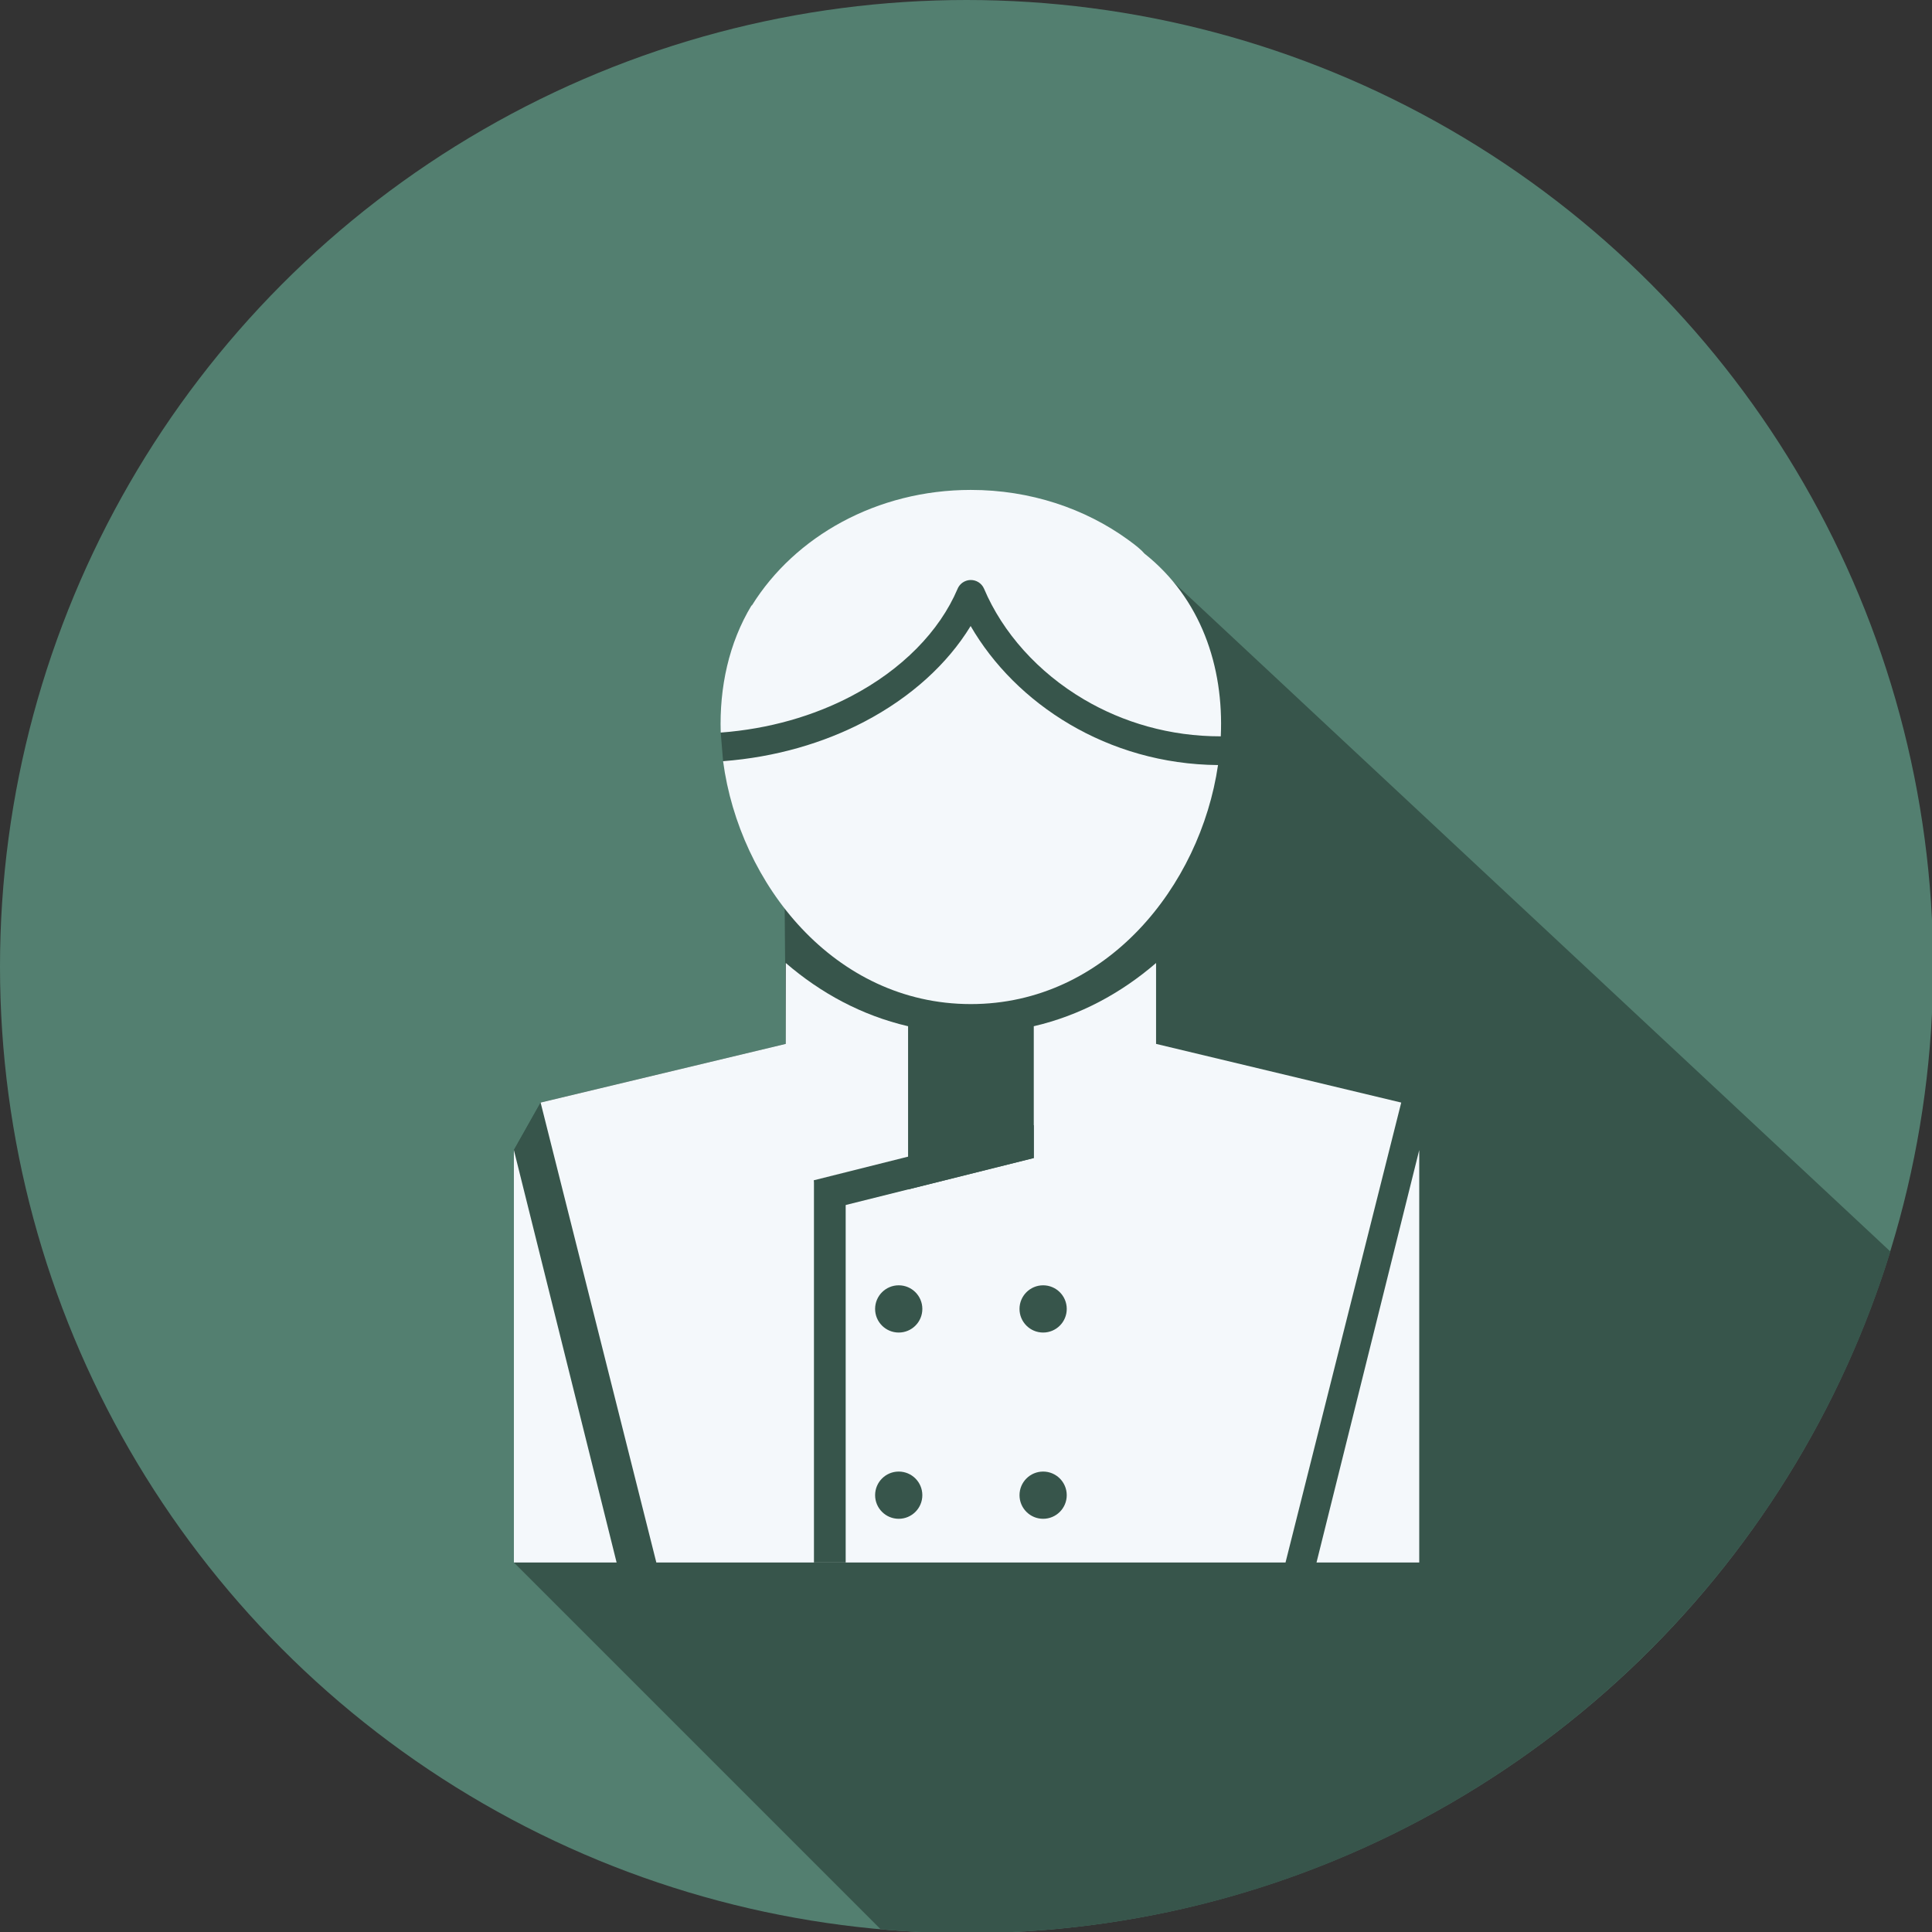 <?xml version="1.0" encoding="utf-8"?>
<!-- Generator: Adobe Illustrator 17.0.0, SVG Export Plug-In . SVG Version: 6.00 Build 0)  -->
<!DOCTYPE svg PUBLIC "-//W3C//DTD SVG 1.1//EN" "http://www.w3.org/Graphics/SVG/1.1/DTD/svg11.dtd">
<svg version="1.1" id="Layer_1" xmlns="http://www.w3.org/2000/svg" xmlns:xlink="http://www.w3.org/1999/xlink" x="0px" y="0px"
	 width="512px" height="512px" viewBox="0 0 512 512" enable-background="new 0 0 512 512" xml:space="preserve">
<rect x="0" y="0" width="512" height="512" fill="#333333" stroke="none"/>
<circle fill-rule="evenodd" clip-rule="evenodd" fill="#537F70" cx="256.149" cy="256.149" r="256.149"/>
<path fill-rule="evenodd" clip-rule="evenodd" fill="#37554B" d="M500.975,331.673l-202.07-188.671l-99.74,17.439L191,194.14
	l0.625,7.58l16.324,39.065l0.292,35.858l-64.972,15.551l-7.084,12.58v109.303l97.204,97.203c7.501,0.661,15.088,1.018,22.761,1.018
	C371.328,512.297,468.744,436.275,500.975,331.673z"/>
<path fill-rule="evenodd" clip-rule="evenodd" fill="#37554B" d="M143.269,292.193l91.001-21.78
	c7.11,2.587,14.816,4.022,23.035,4.022c8.221,0,15.927-1.435,23.035-4.022l91.002,21.78l4.772,12.58v109.303H136.185V304.773
	L143.269,292.193z"/>
<path fill-rule="evenodd" clip-rule="evenodd" fill="#F4F8FB" d="M306.37,276.642l64.971,15.551l-30.664,121.884H173.935
	l-30.666-121.884l64.972-15.551v-21.435c9.235,7.967,20.14,13.9,32.409,16.755v43.257l33.311-8.333v-34.924
	c12.272-2.852,23.176-8.788,32.409-16.755V276.642z"/>
<polygon fill="#37554B" points="273.961,306.89 217.714,320.94 215.707,312.778 273.961,298.171 "/>
<polygon fill="#37554B" points="224.114,312.827 224.114,414.077 215.707,414.077 215.707,312.778 "/>
<g>
	<circle fill-rule="evenodd" clip-rule="evenodd" fill="#37554B" cx="238.171" cy="396.238" r="6.257"/>
	<circle fill-rule="evenodd" clip-rule="evenodd" fill="#37554B" cx="276.44" cy="396.238" r="6.257"/>
</g>
<g>
	<circle fill-rule="evenodd" clip-rule="evenodd" fill="#37554B" cx="238.171" cy="346.879" r="6.259"/>
	<circle fill-rule="evenodd" clip-rule="evenodd" fill="#37554B" cx="276.44" cy="346.879" r="6.259"/>
</g>
<path fill-rule="evenodd" clip-rule="evenodd" fill="#F4F8FB" d="M283.477,191.946c-11.238-6.609-20.296-15.767-26.247-26.045
	l-0.022,0.035c-6.153,10.08-15.892,18.897-28.086,25.29c-10.815,5.669-23.585,9.439-37.496,10.495
	c4.331,32.512,29.437,64.327,65.582,64.372h0.075c35.805,0,60.787-31.171,65.507-63.345
	C308.13,202.628,294.712,198.554,283.477,191.946z"/>
<path fill-rule="evenodd" clip-rule="evenodd" fill="#F4F8FB" d="M136.185,304.773v109.303h27.222L136.185,304.773z"/>
<path fill-rule="evenodd" clip-rule="evenodd" fill="#F4F8FB" d="M376.114,304.773v109.303H348.89L376.114,304.773z"/>
<path fill-rule="evenodd" clip-rule="evenodd" fill="#F4F8FB" d="M303.295,146.707c-0.746-0.904-2.175-2.102-4.39-3.705
	c-11.388-8.238-25.865-13.169-41.624-13.169c-24.923,0-46.635,12.336-57.997,30.579l-0.12,0.028
	c-5.998,9.948-8.552,21.707-8.164,33.699c12.871-0.968,24.655-4.436,34.604-9.652c13.348-6.995,23.356-17.11,28.174-28.465
	c0.373-0.874,1.069-1.608,2.013-2.009c0.463-0.198,0.942-0.296,1.416-0.306c1.508-0.028,2.951,0.843,3.578,2.315
	c4.922,11.599,14.271,22.153,26.538,29.367c10.307,6.062,22.67,9.763,36.199,9.746C324.369,176.609,318.227,158.543,303.295,146.707
	z"/>
</svg>
